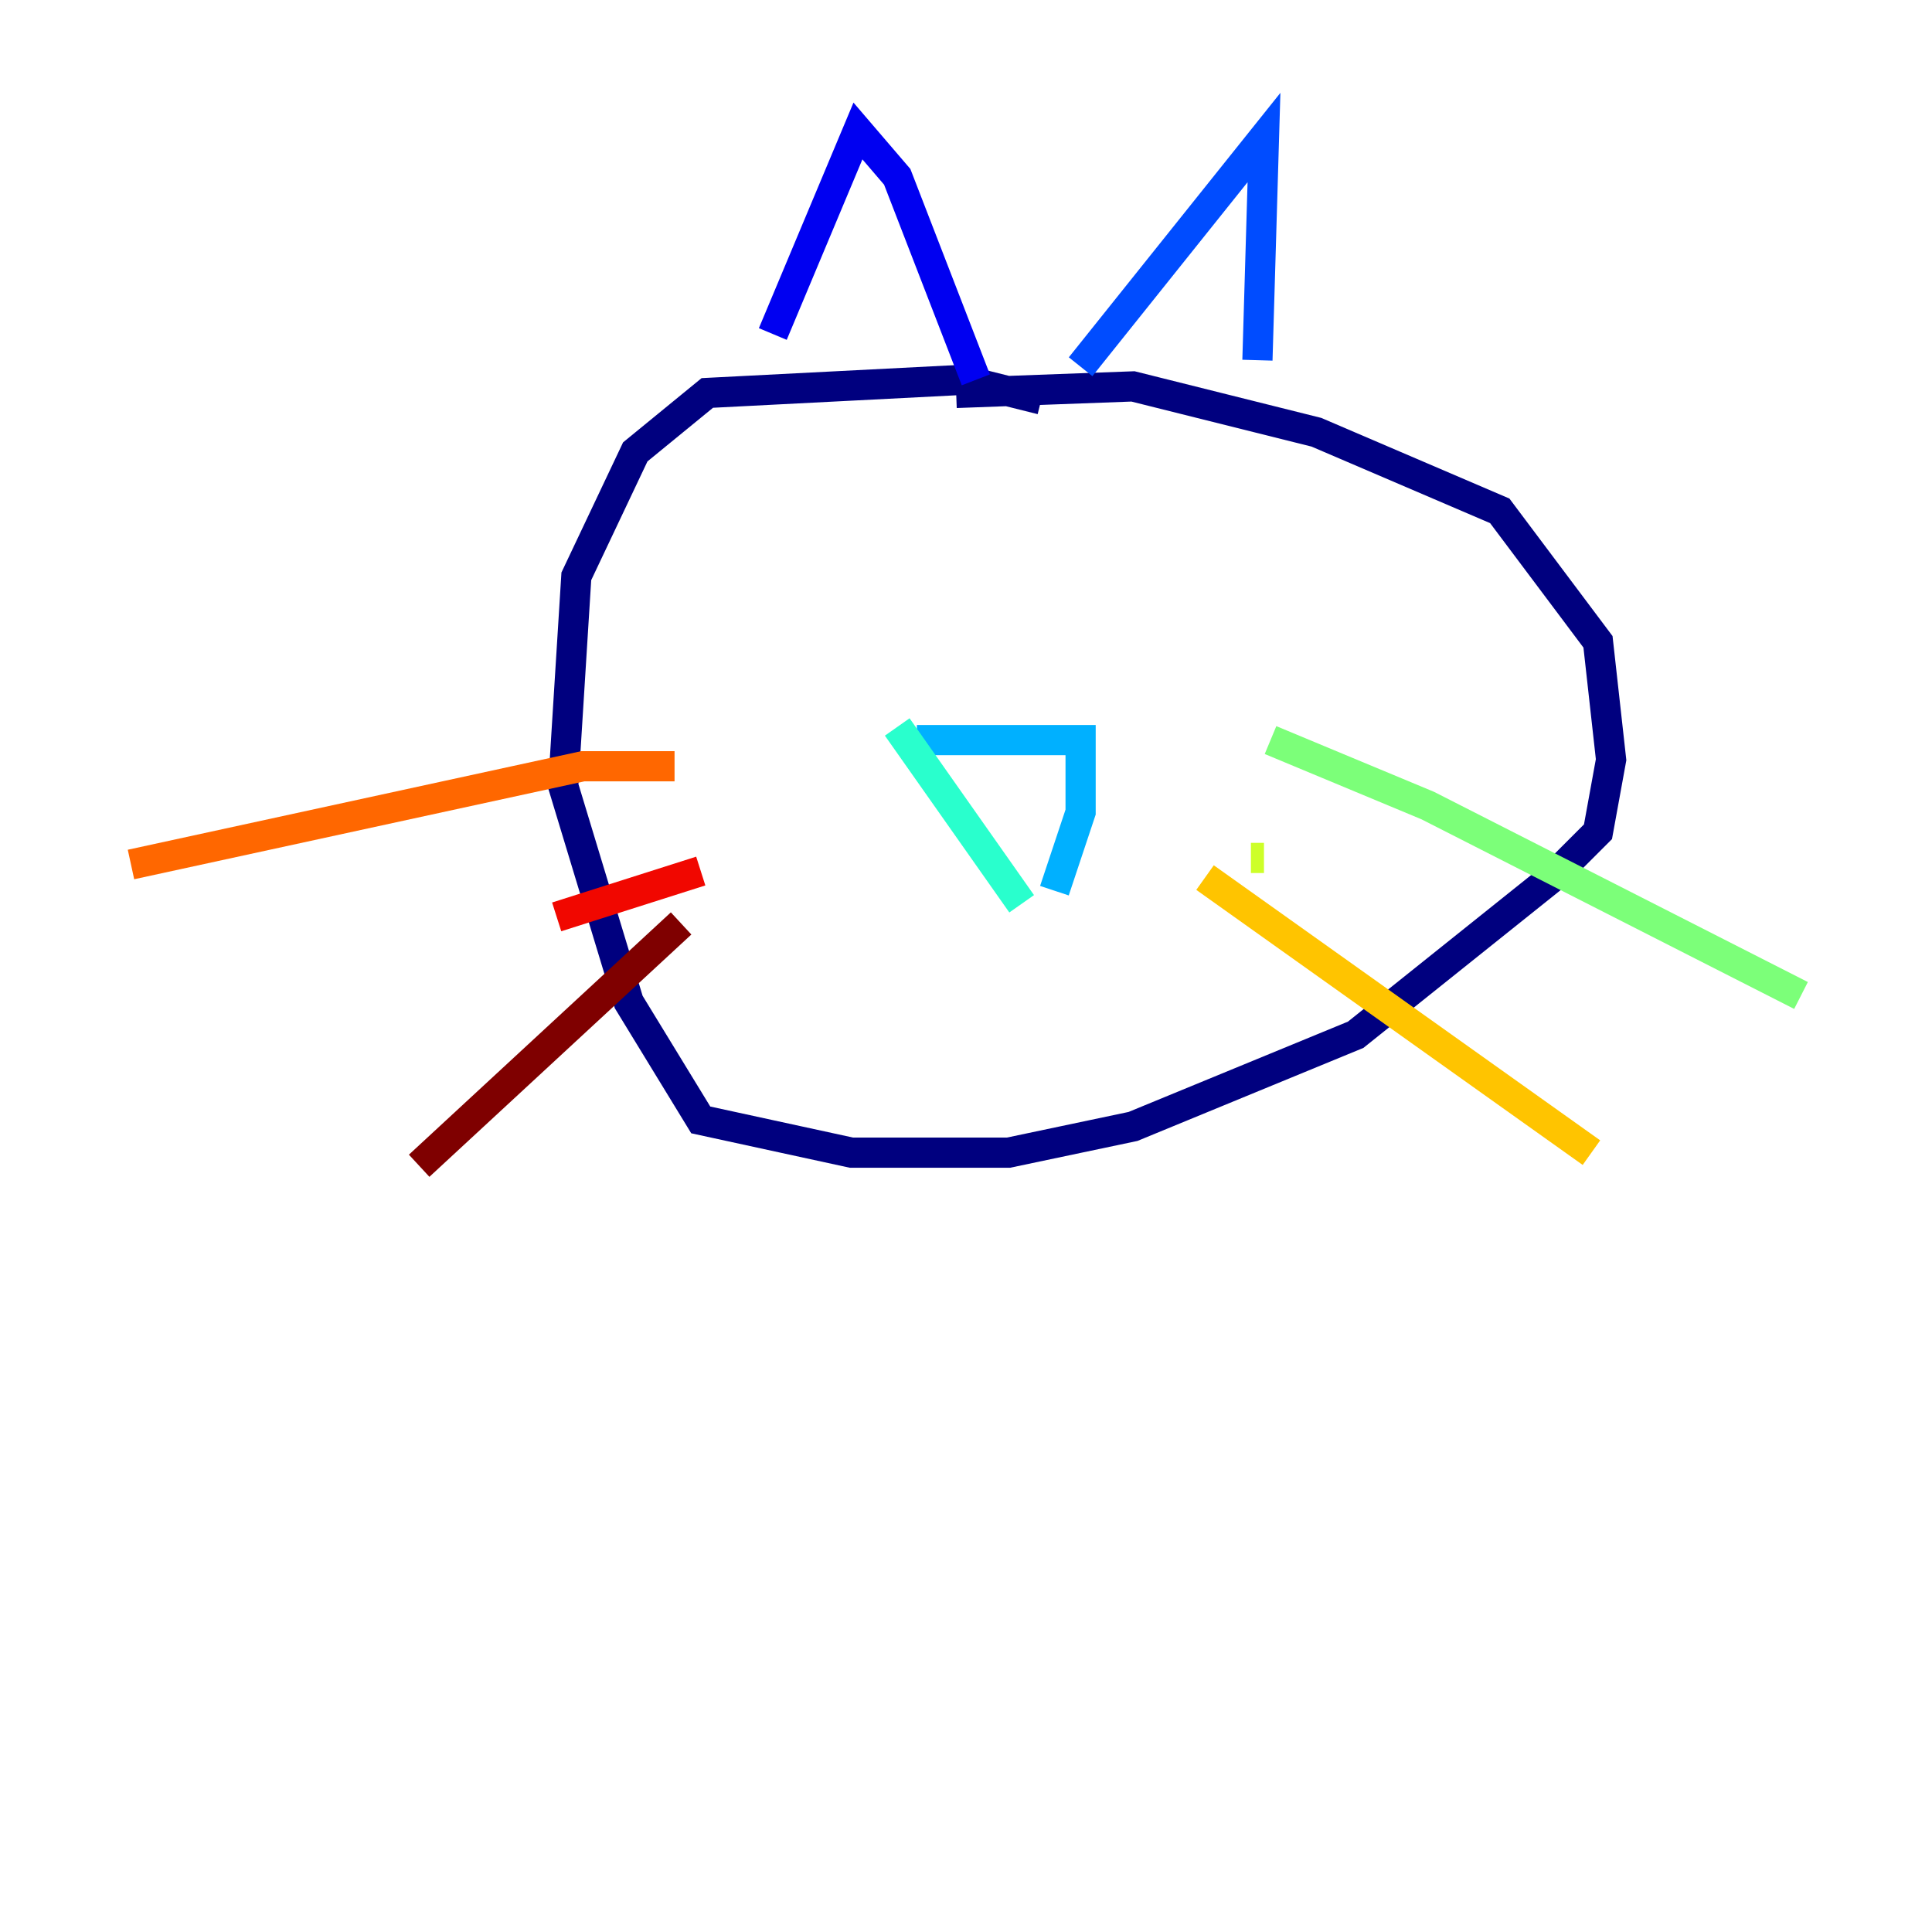 <?xml version="1.0" encoding="utf-8" ?>
<svg baseProfile="tiny" height="128" version="1.2" viewBox="0,0,128,128" width="128" xmlns="http://www.w3.org/2000/svg" xmlns:ev="http://www.w3.org/2001/xml-events" xmlns:xlink="http://www.w3.org/1999/xlink"><defs /><polyline fill="none" points="68.99,26.468 63.783,25.166 46.861,26.034 42.088,29.939 38.183,38.183 37.315,52.068 41.654,66.386 46.427,74.197 56.407,76.366 66.82,76.366 75.064,74.63 89.817,68.556 102.834,58.142 105.871,55.105 106.739,50.332 105.871,42.522 99.363,33.844 87.214,28.637 75.064,25.6 63.349,26.034" stroke="#00007f" stroke-width="2" /><polyline fill="none" points="51.2,22.129 56.841,8.678 59.444,11.715 64.651,25.166" stroke="#0000f1" stroke-width="2" /><polyline fill="none" points="71.593,24.298 83.742,9.112 83.308,23.864" stroke="#004cff" stroke-width="2" /><polyline fill="none" points="60.746,49.031 71.593,49.031 71.593,53.803 69.858,59.01" stroke="#00b0ff" stroke-width="2" /><polyline fill="none" points="59.444,48.163 67.688,59.878" stroke="#29ffcd" stroke-width="2" /><polyline fill="none" points="84.176,49.031 94.59,53.37 119.322,65.953" stroke="#7cff79" stroke-width="2" /><polyline fill="none" points="82.875,56.841 83.742,56.841" stroke="#cdff29" stroke-width="2" /><polyline fill="none" points="79.837,58.142 105.437,76.366" stroke="#ffc400" stroke-width="2" /><polyline fill="none" points="44.691,50.766 38.617,50.766 8.678,57.275" stroke="#ff6700" stroke-width="2" /><polyline fill="none" points="46.427,57.709 36.881,60.746" stroke="#f10700" stroke-width="2" /><polyline fill="none" points="45.125,61.18 27.77,77.234" stroke="#7f0000" stroke-width="2" /></svg>